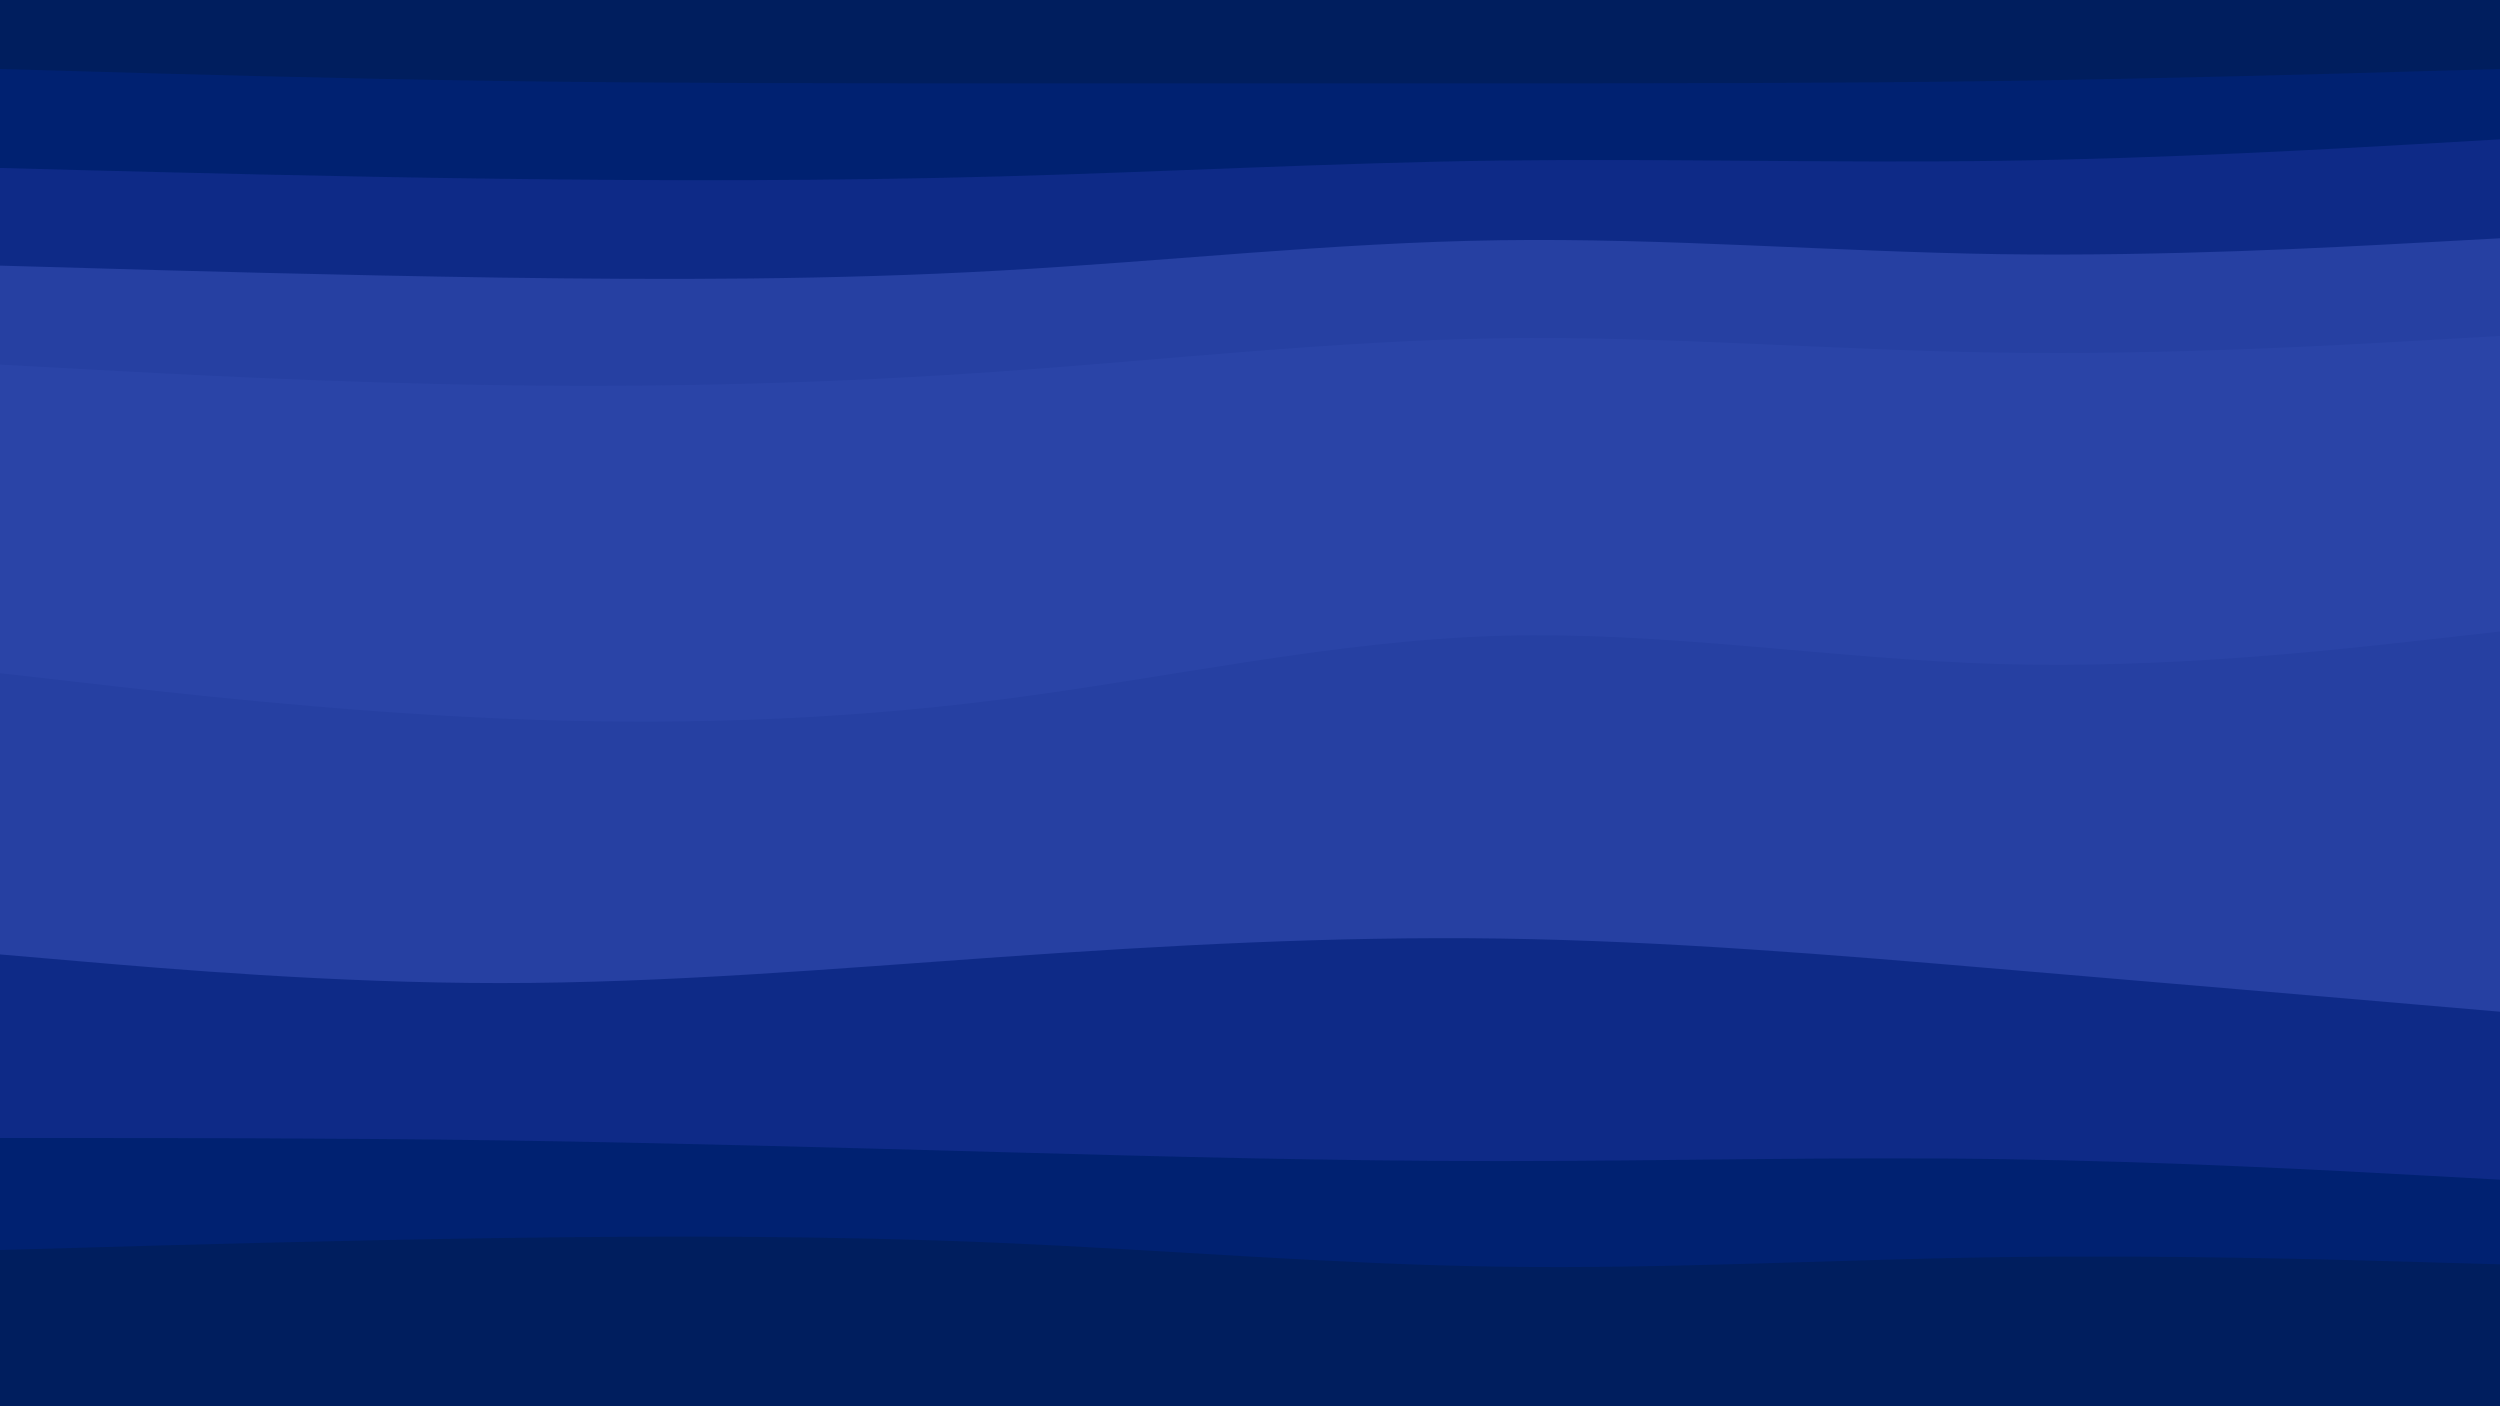 <svg id="visual" viewBox="0 0 1920 1080" width="1920" height="1080" xmlns="http://www.w3.org/2000/svg" xmlns:xlink="http://www.w3.org/1999/xlink" version="1.1"><path d="M0 55L64 56.8C128 58.7 256 62.3 384 64.2C512 66 640 66 768 66C896 66 1024 66 1152 66C1280 66 1408 66 1536 64.2C1664 62.3 1792 58.7 1856 56.8L1920 55L1920 0L1856 0C1792 0 1664 0 1536 0C1408 0 1280 0 1152 0C1024 0 896 0 768 0C640 0 512 0 384 0C256 0 128 0 64 0L0 0Z" fill="#001e5e"></path><path d="M0 131L64 132.7C128 134.3 256 137.7 384 139.3C512 141 640 141 768 137.5C896 134 1024 127 1152 125.3C1280 123.7 1408 127.3 1536 125.5C1664 123.7 1792 116.3 1856 112.7L1920 109L1920 53L1856 54.8C1792 56.7 1664 60.3 1536 62.2C1408 64 1280 64 1152 64C1024 64 896 64 768 64C640 64 512 64 384 62.2C256 60.3 128 56.7 64 54.8L0 53Z" fill="#002171"></path><path d="M0 206L64 207.8C128 209.7 256 213.3 384 215.2C512 217 640 217 768 209.8C896 202.7 1024 188.3 1152 186.5C1280 184.7 1408 195.3 1536 197.2C1664 199 1792 192 1856 188.5L1920 185L1920 107L1856 110.7C1792 114.3 1664 121.7 1536 123.5C1408 125.3 1280 121.7 1152 123.3C1024 125 896 132 768 135.5C640 139 512 139 384 137.3C256 135.7 128 132.3 64 130.7L0 129Z" fill="#0e2a87"></path><path d="M0 282L64 285.5C128 289 256 296 384 297.8C512 299.7 640 296.3 768 287.3C896 278.3 1024 263.7 1152 261.8C1280 260 1408 271 1536 272.8C1664 274.7 1792 267.3 1856 263.7L1920 260L1920 183L1856 186.5C1792 190 1664 197 1536 195.2C1408 193.3 1280 182.7 1152 184.5C1024 186.3 896 200.7 768 207.8C640 215 512 215 384 213.2C256 211.3 128 207.7 64 205.8L0 204Z" fill="#2640a2"></path><path d="M0 519L64 526.3C128 533.7 256 548.3 384 553.8C512 559.3 640 555.7 768 539.3C896 523 1024 494 1152 490.3C1280 486.7 1408 508.3 1536 512C1664 515.7 1792 501.3 1856 494.2L1920 487L1920 258L1856 261.7C1792 265.3 1664 272.7 1536 270.8C1408 269 1280 258 1152 259.8C1024 261.7 896 276.3 768 285.3C640 294.3 512 297.7 384 295.8C256 294 128 287 64 283.5L0 280Z" fill="#2a44a7"></path><path d="M0 735L64 740.5C128 746 256 757 384 757C512 757 640 746 768 737C896 728 1024 721 1152 722.8C1280 724.7 1408 735.3 1536 746.2C1664 757 1792 768 1856 773.5L1920 779L1920 485L1856 492.2C1792 499.3 1664 513.7 1536 510C1408 506.3 1280 484.7 1152 488.3C1024 492 896 521 768 537.3C640 553.7 512 557.3 384 551.8C256 546.3 128 531.7 64 524.3L0 517Z" fill="#2640a2"></path><path d="M0 876L64 876C128 876 256 876 384 877.8C512 879.7 640 883.3 768 886.8C896 890.3 1024 893.7 1152 893.7C1280 893.7 1408 890.3 1536 892.2C1664 894 1792 901 1856 904.5L1920 908L1920 777L1856 771.5C1792 766 1664 755 1536 744.2C1408 733.3 1280 722.7 1152 720.8C1024 719 896 726 768 735C640 744 512 755 384 755C256 755 128 744 64 738.5L0 733Z" fill="#0e2a87"></path><path d="M0 962L64 960.2C128 958.3 256 954.7 384 952.8C512 951 640 951 768 956.5C896 962 1024 973 1152 974.8C1280 976.7 1408 969.3 1536 967.5C1664 965.7 1792 969.3 1856 971.2L1920 973L1920 906L1856 902.5C1792 899 1664 892 1536 890.2C1408 888.3 1280 891.7 1152 891.7C1024 891.7 896 888.3 768 884.8C640 881.3 512 877.7 384 875.8C256 874 128 874 64 874L0 874Z" fill="#002171"></path><path d="M0 1081L64 1081C128 1081 256 1081 384 1081C512 1081 640 1081 768 1081C896 1081 1024 1081 1152 1081C1280 1081 1408 1081 1536 1081C1664 1081 1792 1081 1856 1081L1920 1081L1920 971L1856 969.2C1792 967.3 1664 963.7 1536 965.5C1408 967.3 1280 974.7 1152 972.8C1024 971 896 960 768 954.5C640 949 512 949 384 950.8C256 952.7 128 956.3 64 958.2L0 960Z" fill="#001e5e"></path></svg>
